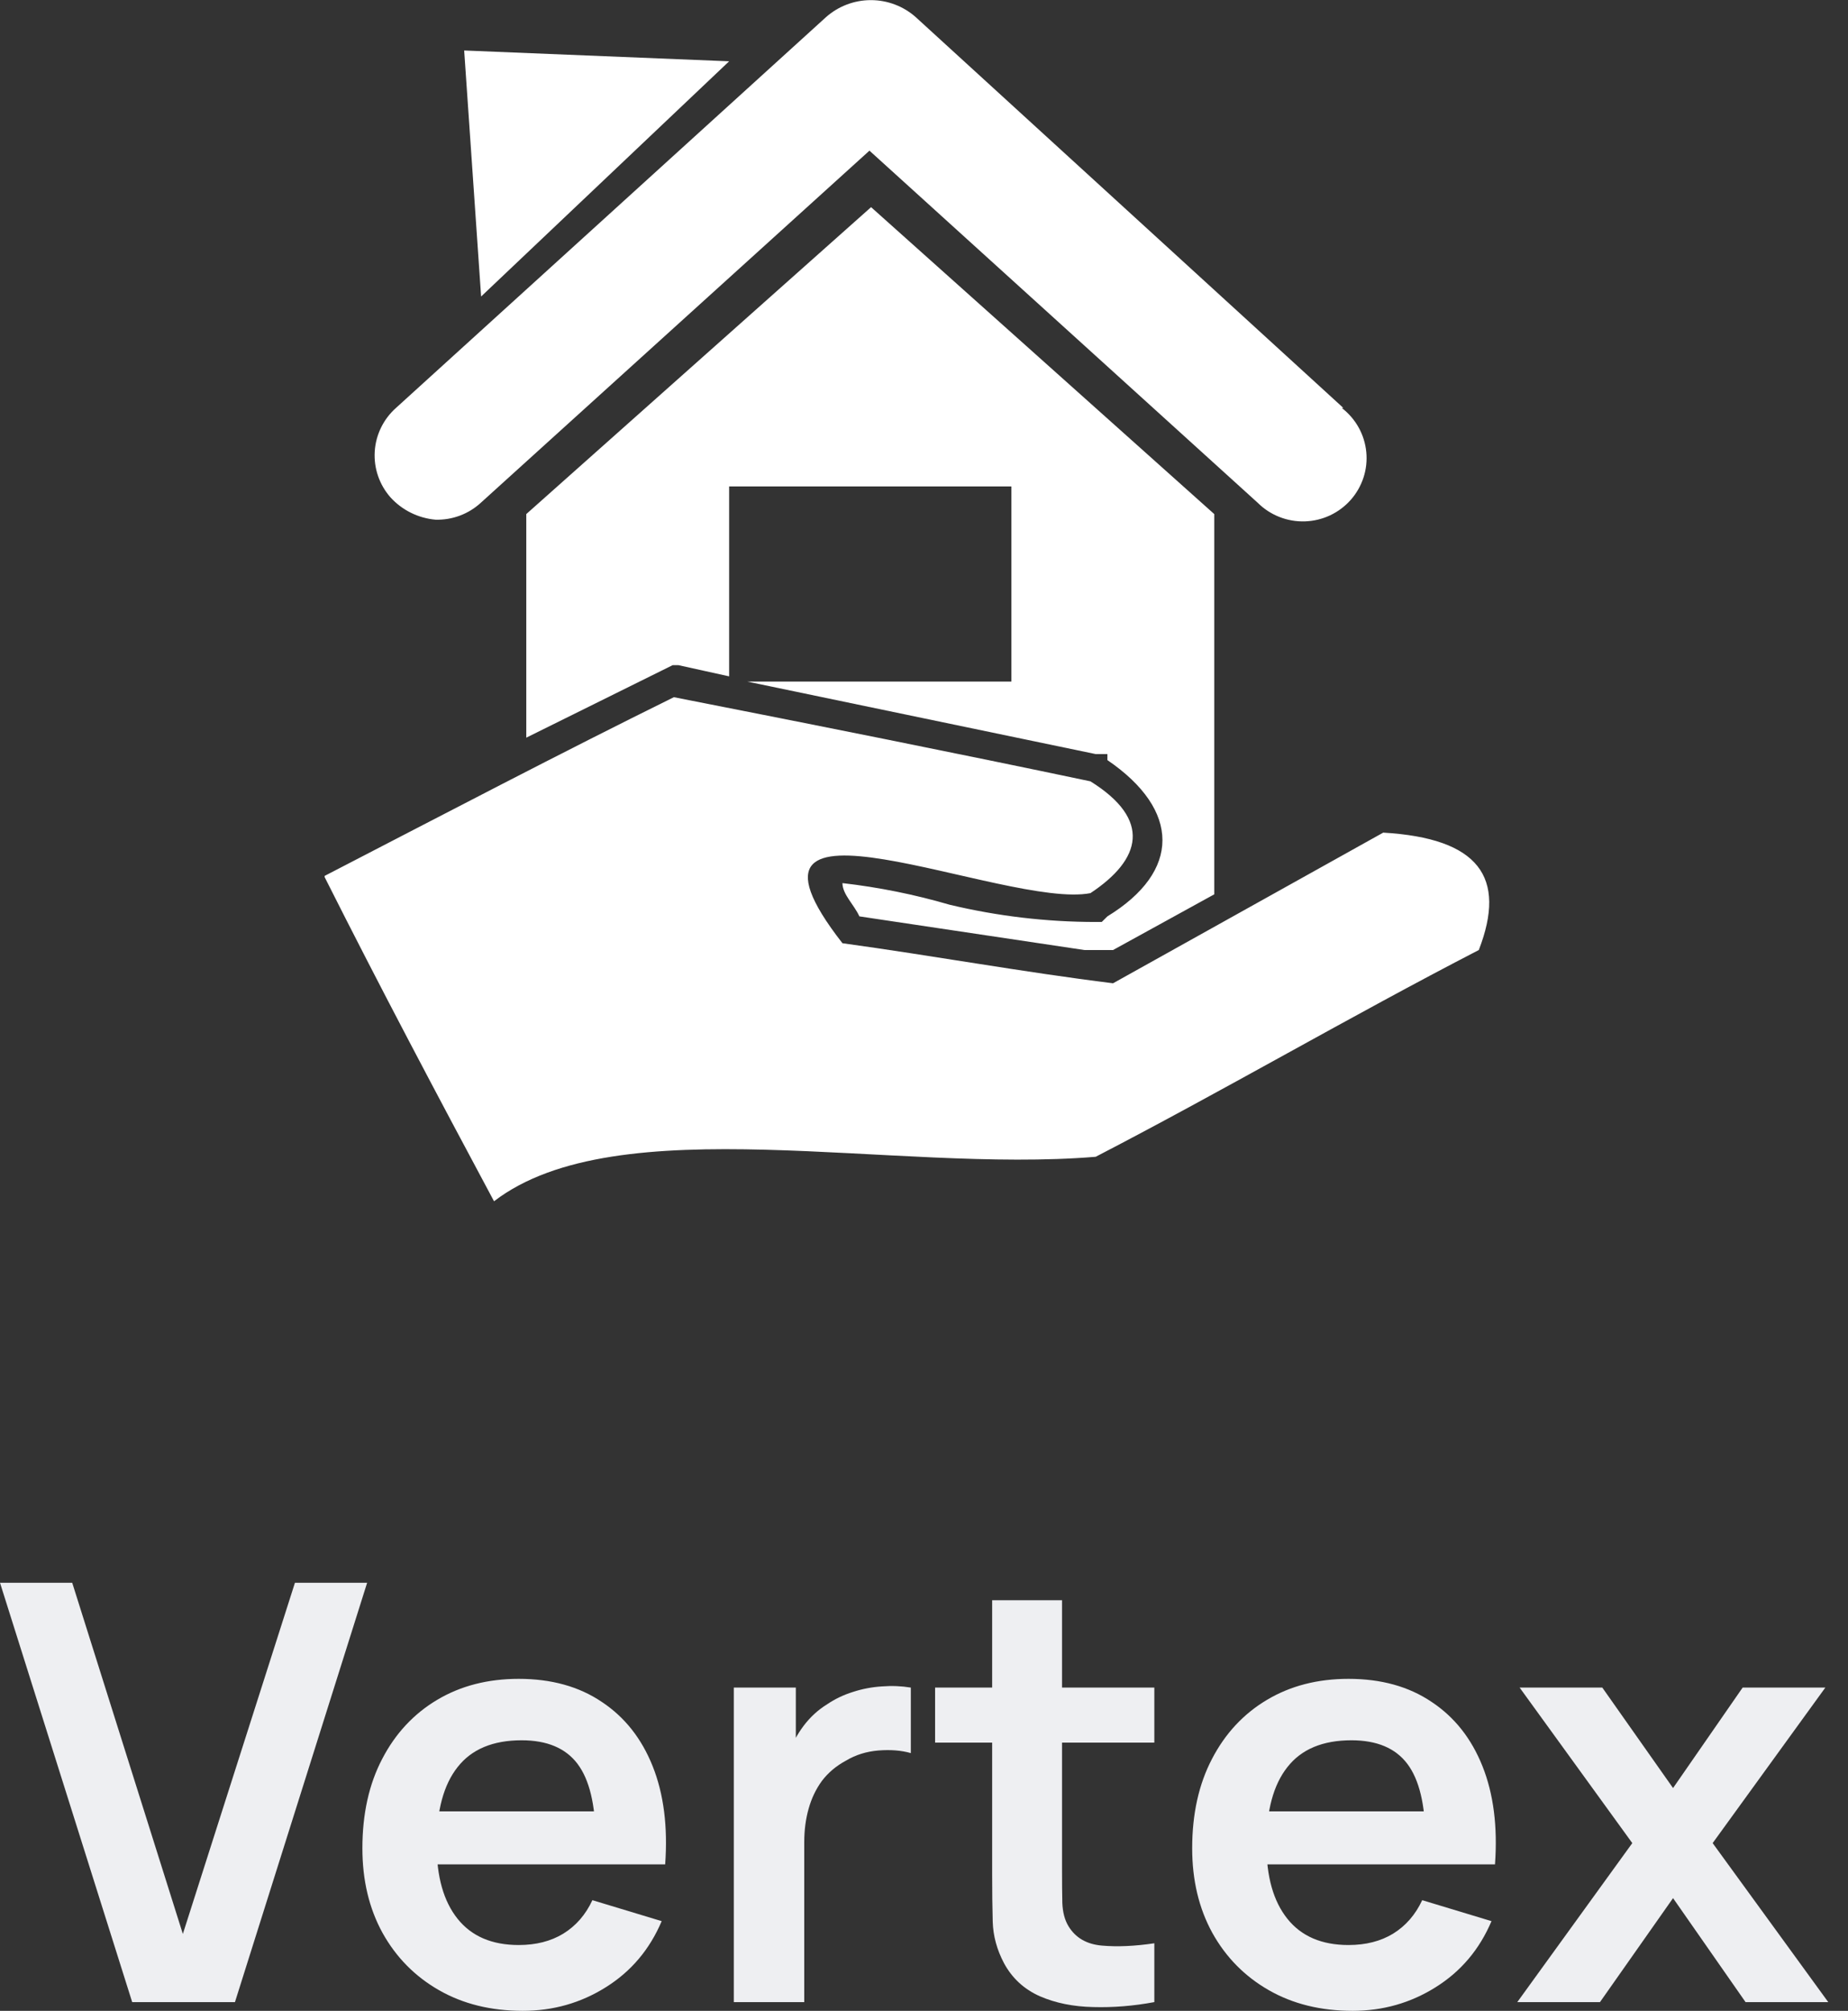 <svg width="91" height="99" viewBox="0 0 91 99" fill="none" xmlns="http://www.w3.org/2000/svg">
<rect x="0" y="0" width="91" height="99" fill="#333333" stroke="none"/>
<path d="M6.509 98.57L0 77.924H3.556L9.004 95.215L14.524 77.924H18.079L11.57 98.57H6.509Z" fill="#EEEFF2"/>
<path d="M25.744 99C24.177 99 22.8 98.661 21.615 97.982C20.43 97.303 19.503 96.362 18.834 95.158C18.174 93.953 17.845 92.567 17.845 91C17.845 89.308 18.169 87.841 18.82 86.598C19.469 85.346 20.373 84.376 21.529 83.688C22.686 82.999 24.024 82.655 25.544 82.655C27.149 82.655 28.512 83.033 29.63 83.788C30.758 84.534 31.594 85.59 32.139 86.957C32.684 88.323 32.889 89.934 32.755 91.788H29.329V90.527C29.319 88.844 29.023 87.616 28.44 86.842C27.857 86.068 26.939 85.68 25.687 85.68C24.273 85.68 23.221 86.12 22.533 87C21.845 87.869 21.501 89.145 21.501 90.828C21.501 92.395 21.845 93.609 22.533 94.469C23.221 95.33 24.225 95.76 25.544 95.76C26.394 95.76 27.126 95.573 27.737 95.201C28.359 94.818 28.837 94.269 29.171 93.552L32.583 94.584C31.991 95.98 31.073 97.064 29.831 97.839C28.598 98.613 27.235 99 25.744 99ZM20.411 91.788V89.179H31.064V91.788H20.411Z" fill="#EEEFF2"/>
<path d="M36.134 98.57V83.085H39.188V86.856L38.815 86.369C39.006 85.853 39.259 85.384 39.575 84.964C39.9 84.534 40.287 84.18 40.736 83.903C41.118 83.645 41.539 83.444 41.998 83.3C42.466 83.148 42.944 83.057 43.431 83.028C43.919 82.99 44.392 83.009 44.851 83.085V86.311C44.392 86.178 43.862 86.135 43.259 86.182C42.667 86.23 42.132 86.397 41.654 86.684C41.176 86.942 40.784 87.272 40.478 87.673C40.182 88.075 39.962 88.534 39.818 89.05C39.675 89.556 39.603 90.106 39.603 90.699V98.57H36.134Z" fill="#EEEFF2"/>
<path d="M56.842 98.57C55.819 98.761 54.815 98.842 53.831 98.814C52.856 98.794 51.981 98.618 51.207 98.283C50.433 97.939 49.845 97.399 49.444 96.663C49.09 95.994 48.904 95.311 48.884 94.613C48.865 93.915 48.856 93.126 48.856 92.247V78.784H52.297V92.046C52.297 92.668 52.301 93.213 52.311 93.681C52.33 94.149 52.431 94.531 52.612 94.828C52.956 95.401 53.506 95.722 54.261 95.788C55.016 95.855 55.876 95.817 56.842 95.674V98.57ZM46.046 85.795V83.085H56.842V85.795H46.046Z" fill="#EEEFF2"/>
<path d="M66.606 99C65.039 99 63.662 98.661 62.477 97.982C61.292 97.303 60.365 96.362 59.696 95.158C59.036 93.953 58.706 92.567 58.706 91C58.706 89.308 59.031 87.841 59.681 86.598C60.331 85.346 61.234 84.376 62.391 83.688C63.547 82.999 64.886 82.655 66.405 82.655C68.011 82.655 69.373 83.033 70.492 83.788C71.62 84.534 72.456 85.59 73.001 86.957C73.546 88.323 73.751 89.934 73.617 91.788H70.191V90.527C70.181 88.844 69.885 87.616 69.302 86.842C68.719 86.068 67.801 85.68 66.549 85.68C65.134 85.68 64.083 86.12 63.395 87C62.706 87.869 62.362 89.145 62.362 90.828C62.362 92.395 62.706 93.609 63.395 94.469C64.083 95.33 65.086 95.76 66.405 95.76C67.256 95.76 67.987 95.573 68.599 95.201C69.22 94.818 69.698 94.269 70.033 93.552L73.445 94.584C72.853 95.98 71.935 97.064 70.692 97.839C69.459 98.613 68.097 99 66.606 99ZM61.273 91.788V89.179H71.925V91.788H61.273Z" fill="#EEEFF2"/>
<path d="M74.715 98.57L80.378 90.742L74.83 83.085H78.901L82.385 88.032L85.812 83.085H89.884L84.335 90.742L90.027 98.57H85.955L82.385 93.451L78.787 98.57H74.715Z" fill="#EEEFF2"/>
<g clip-path="url(#clip0_4148_7817)">
<path d="M66.147 20.082L45.098 0.848C44.49 0.306 43.701 0.006 42.884 0.006C42.067 0.006 41.278 0.306 40.67 0.848L19.501 20.082C18.882 20.632 18.505 21.402 18.453 22.225C18.401 23.048 18.678 23.859 19.223 24.481C19.797 25.116 20.592 25.51 21.447 25.586C22.269 25.608 23.067 25.311 23.671 24.758L42.814 7.417L61.938 24.758C62.241 25.059 62.604 25.296 63.003 25.452C63.402 25.609 63.829 25.683 64.258 25.669C64.687 25.655 65.109 25.554 65.497 25.372C65.885 25.189 66.231 24.93 66.514 24.61C66.797 24.289 67.011 23.914 67.143 23.508C67.275 23.102 67.321 22.674 67.279 22.25C67.237 21.825 67.108 21.414 66.9 21.041C66.691 20.668 66.408 20.342 66.068 20.082H66.147ZM15.986 43.183C18.766 48.706 21.527 53.914 24.327 59.142C30.423 54.467 44.006 57.781 53.955 56.952C60.349 53.638 66.445 50.067 72.82 46.773C74.21 43.183 72.82 41.269 68.113 40.993L54.809 48.41C50.36 47.858 45.932 47.049 41.484 46.438C34.831 37.916 49.546 44.781 53.696 43.972C56.199 42.315 56.735 40.362 53.696 38.468C47.044 37.067 40.114 35.686 33.183 34.325C27.623 37.067 21.824 40.105 15.986 43.123V43.183ZM25.915 25.31V36.318L32.568 33.023L33.124 32.747H33.402L35.904 33.299V23.949H49.804V33.556H36.797L53.955 37.126H54.531V37.422C58.145 39.888 58.145 42.906 54.531 45.116L54.252 45.392H53.955C51.533 45.391 49.12 45.106 46.766 44.544C45.039 44.039 43.272 43.683 41.484 43.478C41.484 44.031 42.06 44.544 42.318 45.116L53.399 46.773H54.809L59.793 44.031V25.31L42.894 10.199L25.915 25.31ZM22.857 2.486L35.904 3.018L23.691 14.598L22.857 2.486Z" fill="white"/>
</g>
<defs>
<clipPath id="clip0_4148_7817">
<rect width="57.35" height="59.142" fill="white" transform="translate(15.986)"/>
</clipPath>
</defs>
</svg>

